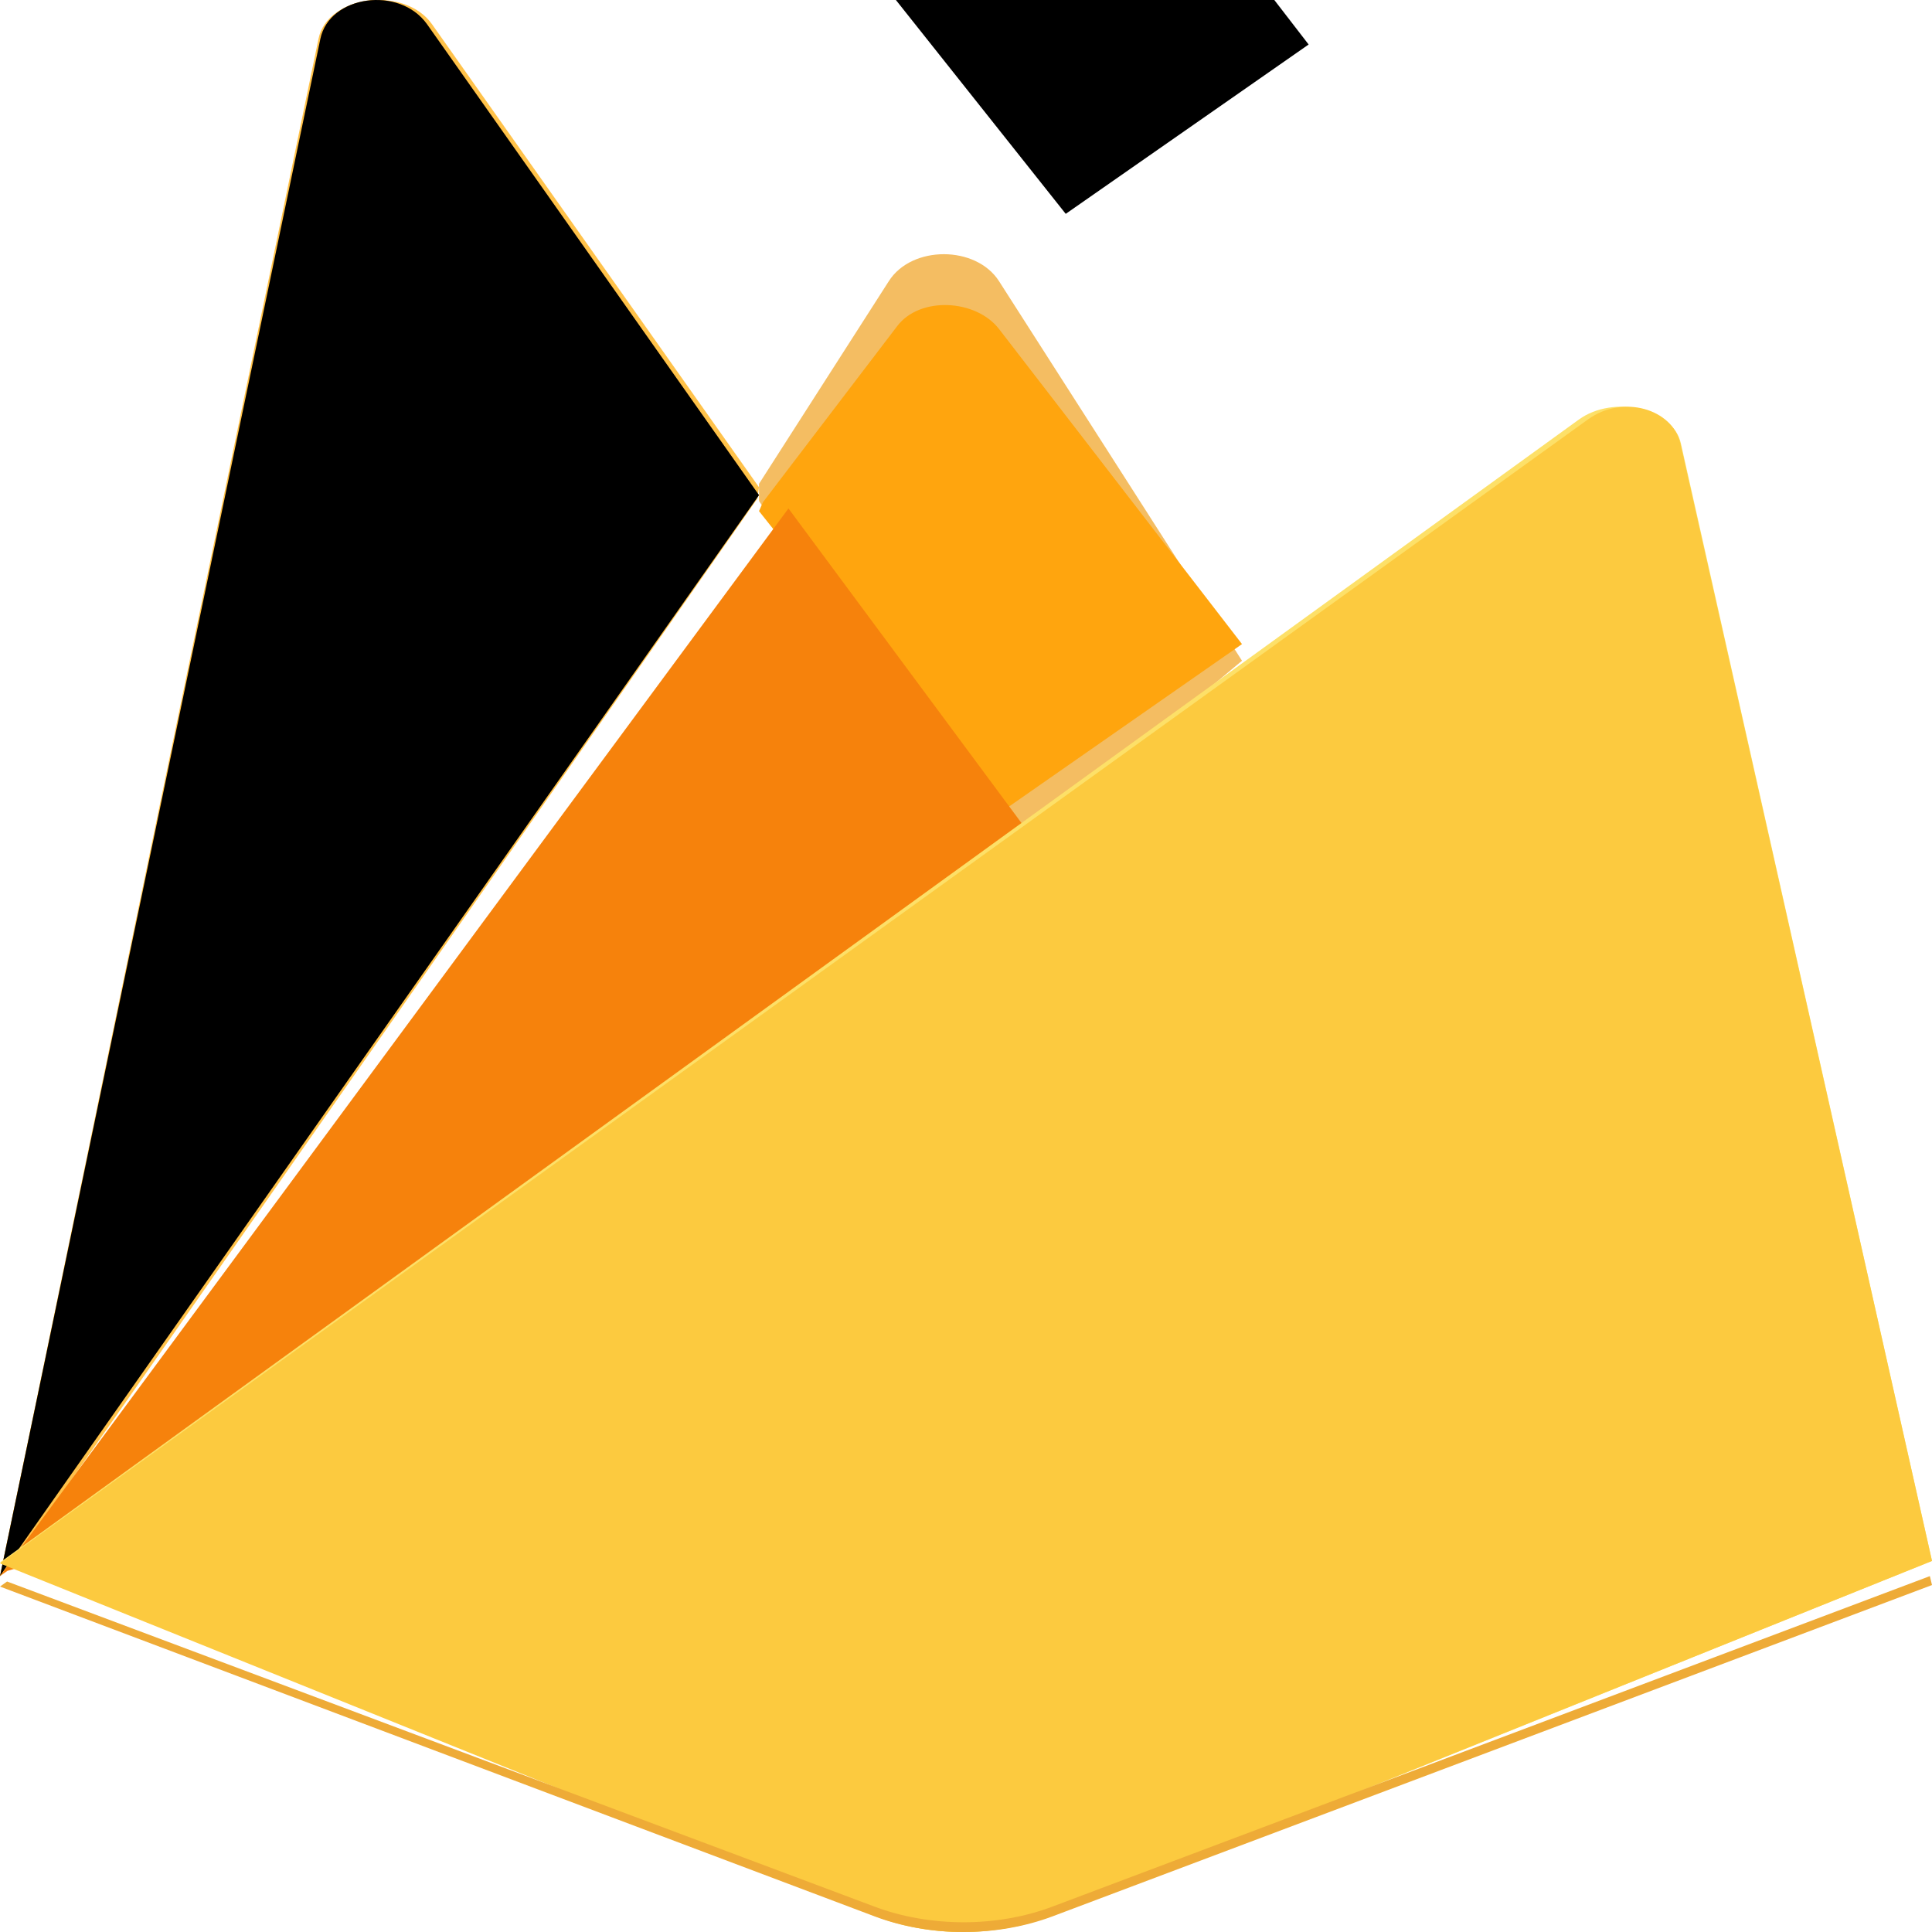 <svg width="29" height="29" viewBox="0 0 29 29" fill="none" xmlns="http://www.w3.org/2000/svg">
<path d="M0 23.658L0.235 23.409L11.369 7.483L11.393 7.314L6.485 0.364C6.074 -0.218 4.916 -0.071 4.781 0.581L0 23.658Z" fill="#FFC24A"/>
<path d="M0 23.658L0.181 23.393L11.393 7.432L6.411 0.365C5.997 -0.219 4.945 -0.07 4.809 0.583L0 23.658Z" fill="#FFA712"/>
<g filter="url(#filter0_i)">
<path d="M0 23.658L0.181 23.393L11.393 7.432L6.411 0.365C5.997 -0.219 4.945 -0.07 4.809 0.583L0 23.658Z" fill="black"/>
</g>
<path d="M14.997 12.974L18.643 9.918L14.996 4.221C14.65 3.681 13.684 3.68 13.341 4.221L11.393 7.262V7.52L14.997 12.974H14.997Z" fill="#F4BD62"/>
<path d="M14.997 12.21L18.643 9.668L14.997 4.94C14.651 4.491 13.81 4.444 13.468 4.894L11.453 7.537L11.393 7.672L14.997 12.21Z" fill="#FFA50E"/>
<g filter="url(#filter1_i)">
<path d="M14.997 12.21L18.643 9.668L14.997 4.94C14.651 4.491 13.81 4.444 13.468 4.894L11.453 7.537L11.393 7.672L14.997 12.21Z" fill="black"/>
</g>
<path d="M0 23.658L0.111 23.579L0.515 23.462L15.348 12.991L15.536 12.628L11.835 7.632L0 23.658Z" fill="#F6820C"/>
<path d="M15.797 28.749L29 23.429L25.23 6.653C25.112 6.128 24.221 5.921 23.7 6.297L0 23.453L13.127 28.749C13.535 28.913 13.995 29 14.462 29C14.929 29 15.389 28.914 15.797 28.749Z" fill="#FDE068"/>
<path d="M29 23.431L25.224 6.66C25.106 6.135 24.358 5.918 23.837 6.295L0 23.468L13.103 28.749C13.511 28.913 13.972 29 14.44 29C14.908 29 15.368 28.914 15.777 28.749L29 23.431L29 23.431Z" fill="#FCCA3F"/>
<path d="M15.797 28.619C15.389 28.773 14.929 28.854 14.462 28.854C13.995 28.853 13.535 28.773 13.127 28.619L0.106 23.739L0 23.815L13.127 28.765C13.535 28.919 13.995 29 14.462 29C14.929 29 15.389 28.919 15.797 28.766L29 23.792L28.968 23.658L15.797 28.619L15.797 28.619Z" fill="#EEAB37"/>
<defs>
<filter id="filter0_i" x="0" y="0" width="11.393" height="23.658" filterUnits="userSpaceOnUse" color-interpolation-filters="sRGB">
<feFlood flood-opacity="0" result="BackgroundImageFix"/>
<feBlend mode="normal" in="SourceGraphic" in2="BackgroundImageFix" result="shape"/>
<feColorMatrix in="SourceAlpha" type="matrix" values="0 0 0 0 0 0 0 0 0 0 0 0 0 0 0 0 0 0 127 0" result="hardAlpha"/>
<feOffset/>
<feGaussianBlur stdDeviation="17.5"/>
<feComposite in2="hardAlpha" operator="arithmetic" k2="-1" k3="1"/>
<feColorMatrix type="matrix" values="0 0 0 0 0 0 0 0 0 0 0 0 0 0 0 0 0 0 0.06 0"/>
<feBlend mode="normal" in2="shape" result="effect1_innerShadow"/>
</filter>
<filter id="filter1_i" x="11.393" y="-2.421" width="8.25" height="14.632" filterUnits="userSpaceOnUse" color-interpolation-filters="sRGB">
<feFlood flood-opacity="0" result="BackgroundImageFix"/>
<feBlend mode="normal" in="SourceGraphic" in2="BackgroundImageFix" result="shape"/>
<feColorMatrix in="SourceAlpha" type="matrix" values="0 0 0 0 0 0 0 0 0 0 0 0 0 0 0 0 0 0 127 0" result="hardAlpha"/>
<feOffset dx="1" dy="-9"/>
<feGaussianBlur stdDeviation="3.5"/>
<feComposite in2="hardAlpha" operator="arithmetic" k2="-1" k3="1"/>
<feColorMatrix type="matrix" values="0 0 0 0 0 0 0 0 0 0 0 0 0 0 0 0 0 0 0.09 0"/>
<feBlend mode="normal" in2="shape" result="effect1_innerShadow"/>
</filter>
</defs>
</svg>
